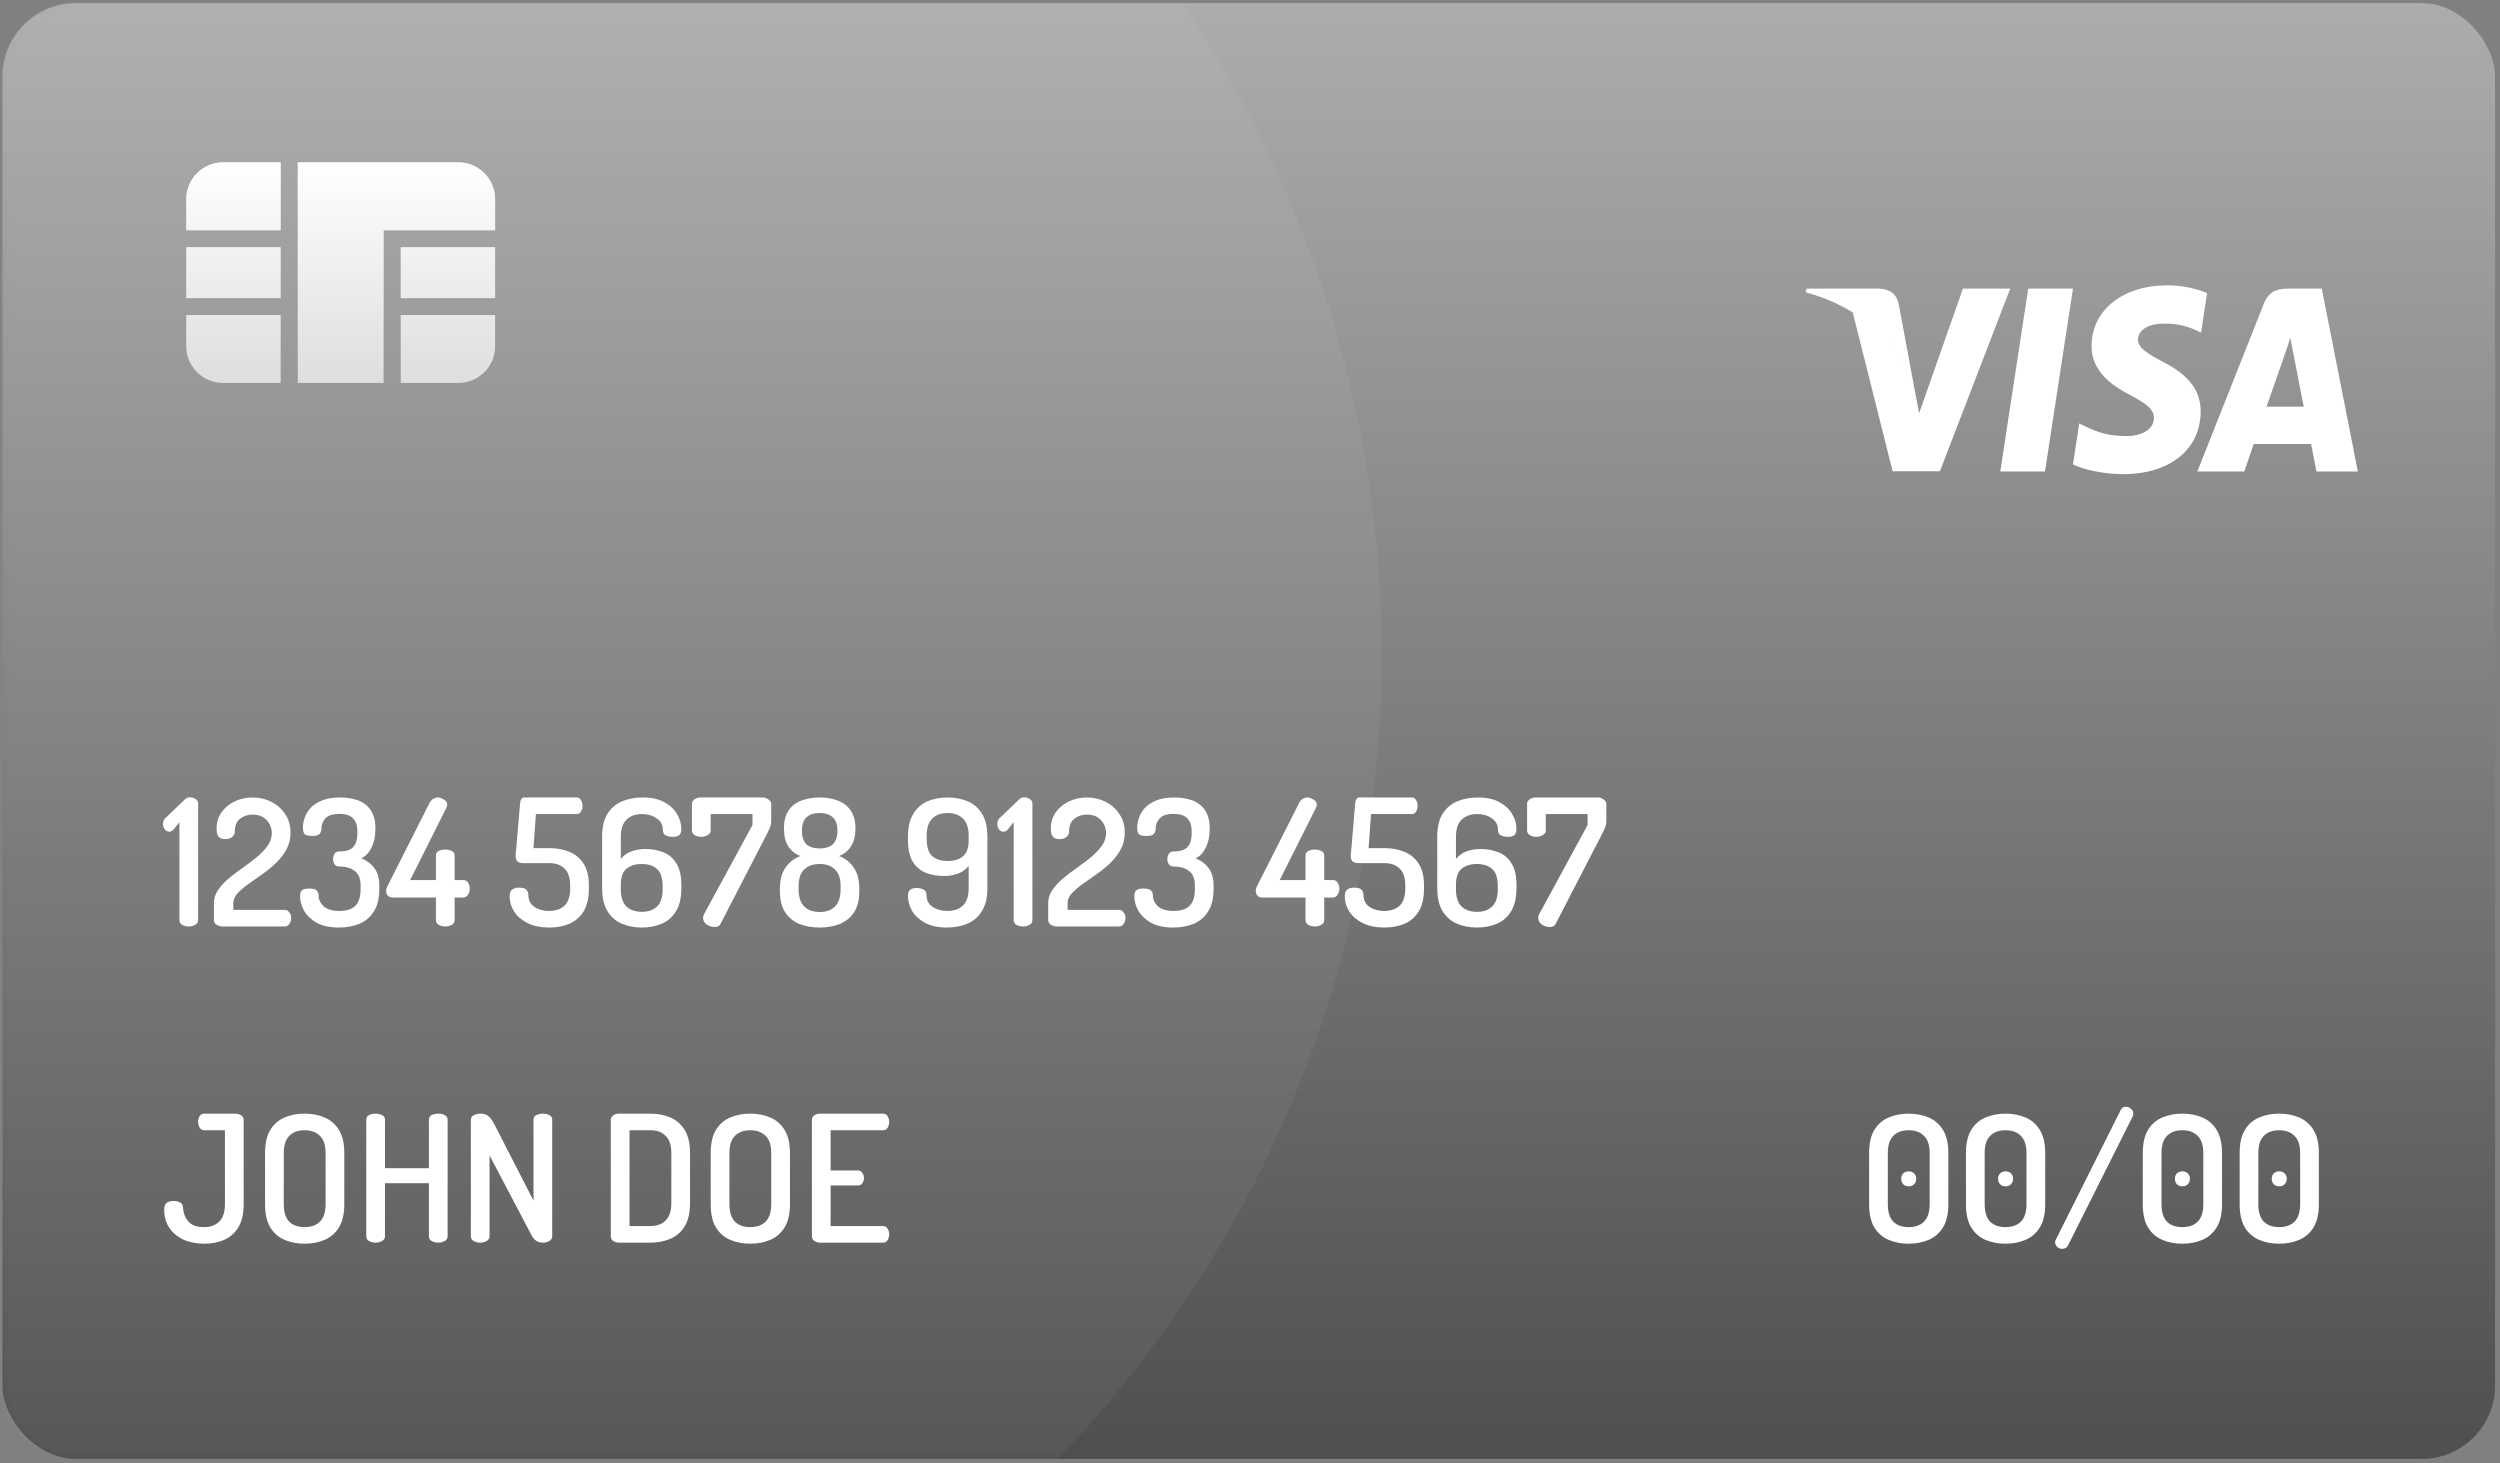 <svg width="340" height="199" viewBox="0 0 340 199" fill="none" xmlns="http://www.w3.org/2000/svg">
<rect x="0" y="0" width="340" height="199" fill="#808080" stroke="none"/>
<rect x="0.333" y="0.417" width="339" height="198" rx="10" fill="url(#paint0_linear_810_192)"/>
<mask id="mask0_810_192" style="mask-type:alpha" maskUnits="userSpaceOnUse" x="0" y="0" width="340" height="199">
<rect x="0.333" y="0.417" width="339" height="198" rx="10" fill="url(#paint1_linear_810_192)"/>
</mask>
<g mask="url(#mask0_810_192)">
<circle cx="29.958" cy="88.958" r="157.958" fill="white" fill-opacity="0.05"/>
</g>
<path d="M278.119 64.118H272.037L275.841 39.254H281.923L278.119 64.118Z" fill="white"/>
<path d="M300.168 39.862C298.968 39.359 297.065 38.804 294.713 38.804C288.706 38.804 284.476 42.189 284.451 47.029C284.401 50.601 287.479 52.584 289.781 53.775C292.134 54.992 292.934 55.786 292.934 56.87C292.91 58.536 291.033 59.304 289.282 59.304C286.853 59.304 285.552 58.908 283.575 57.981L282.774 57.584L281.923 63.165C283.349 63.852 285.977 64.462 288.706 64.489C295.088 64.489 299.243 61.156 299.292 55.997C299.316 53.167 297.691 50.998 294.187 49.226C292.059 48.088 290.757 47.321 290.757 46.157C290.782 45.099 291.859 44.015 294.26 44.015C296.237 43.962 297.69 44.465 298.791 44.967L299.341 45.231L300.168 39.862Z" fill="white"/>
<path d="M308.252 55.31C308.753 53.881 310.68 48.353 310.68 48.353C310.655 48.406 311.18 46.898 311.481 45.973L311.906 48.115C311.906 48.115 313.057 54.067 313.308 55.31C312.357 55.31 309.453 55.31 308.252 55.31ZM315.76 39.254H311.055C309.604 39.254 308.502 39.704 307.876 41.317L298.842 64.118H305.224C305.224 64.118 306.274 61.049 306.5 60.388C307.2 60.388 313.409 60.388 314.309 60.388C314.484 61.261 315.035 64.118 315.035 64.118H320.667L315.76 39.254Z" fill="white"/>
<path d="M266.957 39.254L261 56.209L260.349 52.77C259.248 48.803 255.794 44.492 251.94 42.349L257.396 64.092H263.828L273.388 39.254H266.957Z" fill="white"/>
<path d="M255.469 39.254H245.683L245.583 39.757C253.217 41.82 258.272 46.793 260.349 52.771L258.222 41.344C257.872 39.756 256.796 39.306 255.469 39.254Z" fill="white"/>
<path fill-rule="evenodd" clip-rule="evenodd" d="M30.333 22.083H38.166V31.314L25.333 31.314V27.083C25.333 24.322 27.572 22.083 30.333 22.083ZM25.333 33.622L38.166 33.622V40.545H25.333V33.622ZM25.333 42.852V47.083C25.333 49.845 27.572 52.083 30.333 52.083H38.166V42.852H25.333ZM52.167 52.083H40.5V22.083H62.333C65.095 22.083 67.333 24.322 67.333 27.083V31.314L54.5 31.314L52.75 31.314L52.167 31.314V52.083ZM54.5 33.622L67.333 33.622V40.545H54.5V33.622ZM54.5 42.852V52.083H62.333C65.095 52.083 67.333 49.845 67.333 47.083V42.852H54.5Z" fill="#DFDEDE"/>
<path fill-rule="evenodd" clip-rule="evenodd" d="M30.333 22.083H38.166V31.314L25.333 31.314V27.083C25.333 24.322 27.572 22.083 30.333 22.083ZM25.333 33.622L38.166 33.622V40.545H25.333V33.622ZM25.333 42.852V47.083C25.333 49.845 27.572 52.083 30.333 52.083H38.166V42.852H25.333ZM52.167 52.083H40.5V22.083H62.333C65.095 22.083 67.333 24.322 67.333 27.083V31.314L54.5 31.314L52.75 31.314L52.167 31.314V52.083ZM54.5 33.622L67.333 33.622V40.545H54.5V33.622ZM54.5 42.852V52.083H62.333C65.095 52.083 67.333 49.845 67.333 47.083V42.852H54.5Z" fill="url(#paint2_linear_810_192)"/>
<path d="M25.672 126C25.352 126 25.056 125.928 24.784 125.784C24.528 125.64 24.4 125.424 24.4 125.136V111.816L23.56 112.872C23.464 112.952 23.368 113.016 23.272 113.064C23.192 113.096 23.112 113.112 23.032 113.112C22.776 113.112 22.568 113.008 22.408 112.8C22.248 112.576 22.168 112.328 22.168 112.056C22.168 111.656 22.336 111.336 22.672 111.096L25.168 108.696C25.36 108.52 25.576 108.432 25.816 108.432C26.088 108.432 26.344 108.512 26.584 108.672C26.824 108.816 26.944 109.016 26.944 109.272V125.136C26.944 125.424 26.808 125.64 26.536 125.784C26.28 125.928 25.992 126 25.672 126ZM30.222 126C29.998 126 29.75 125.928 29.478 125.784C29.222 125.624 29.094 125.408 29.094 125.136V122.808C29.094 122.168 29.286 121.576 29.67 121.032C30.054 120.472 30.542 119.944 31.134 119.448C31.726 118.952 32.358 118.472 33.03 118.008C33.702 117.528 34.334 117.048 34.926 116.568C35.518 116.072 36.006 115.56 36.39 115.032C36.774 114.488 36.966 113.912 36.966 113.304C36.966 112.904 36.87 112.512 36.678 112.128C36.502 111.744 36.222 111.424 35.838 111.168C35.454 110.912 34.958 110.784 34.35 110.784C33.678 110.784 33.102 110.976 32.622 111.36C32.158 111.744 31.926 112.344 31.926 113.16C31.926 113.4 31.806 113.624 31.566 113.832C31.342 114.024 31.022 114.12 30.606 114.12C30.254 114.12 29.974 114.024 29.766 113.832C29.558 113.624 29.454 113.248 29.454 112.704C29.454 111.856 29.678 111.112 30.126 110.472C30.59 109.832 31.19 109.336 31.926 108.984C32.678 108.632 33.494 108.456 34.374 108.456C35.286 108.456 36.134 108.656 36.918 109.056C37.702 109.456 38.326 110.016 38.79 110.736C39.27 111.44 39.51 112.272 39.51 113.232C39.51 114.096 39.318 114.872 38.934 115.56C38.566 116.232 38.086 116.848 37.494 117.408C36.902 117.968 36.27 118.48 35.598 118.944C34.942 119.408 34.318 119.848 33.726 120.264C33.15 120.68 32.67 121.096 32.286 121.512C31.918 121.928 31.734 122.36 31.734 122.808V123.744H38.766C38.99 123.744 39.182 123.856 39.342 124.08C39.518 124.288 39.606 124.544 39.606 124.848C39.606 125.152 39.518 125.424 39.342 125.664C39.182 125.888 38.99 126 38.766 126H30.222ZM46.114 126.144C44.866 126.144 43.85 125.928 43.066 125.496C42.298 125.048 41.73 124.504 41.362 123.864C40.994 123.208 40.81 122.56 40.81 121.92C40.81 121.504 40.898 121.224 41.074 121.08C41.266 120.92 41.578 120.84 42.01 120.84C42.522 120.84 42.866 120.92 43.042 121.08C43.234 121.24 43.33 121.472 43.33 121.776C43.33 122.32 43.554 122.808 44.002 123.24C44.466 123.672 45.178 123.888 46.138 123.888C47.13 123.888 47.858 123.656 48.322 123.192C48.802 122.712 49.042 121.952 49.042 120.912V120.456C49.042 119.496 48.77 118.824 48.226 118.44C47.698 118.04 47.002 117.84 46.138 117.84C45.834 117.84 45.618 117.736 45.49 117.528C45.362 117.32 45.298 117.088 45.298 116.832C45.298 116.576 45.362 116.344 45.49 116.136C45.618 115.912 45.826 115.8 46.114 115.8C46.61 115.8 47.042 115.736 47.41 115.608C47.794 115.464 48.09 115.208 48.298 114.84C48.506 114.456 48.61 113.896 48.61 113.16C48.61 112.28 48.402 111.648 47.986 111.264C47.586 110.88 46.994 110.688 46.21 110.688C45.25 110.688 44.594 110.896 44.242 111.312C43.89 111.712 43.714 112.16 43.714 112.656C43.714 112.976 43.626 113.232 43.45 113.424C43.29 113.6 42.978 113.688 42.514 113.688C41.954 113.688 41.594 113.608 41.434 113.448C41.274 113.272 41.194 112.96 41.194 112.512C41.194 112.128 41.274 111.704 41.434 111.24C41.594 110.76 41.858 110.312 42.226 109.896C42.61 109.48 43.13 109.136 43.786 108.864C44.442 108.592 45.258 108.456 46.234 108.456C47.178 108.456 48.01 108.592 48.73 108.864C49.45 109.136 50.018 109.584 50.434 110.208C50.85 110.832 51.058 111.672 51.058 112.728C51.058 113.72 50.882 114.568 50.53 115.272C50.178 115.976 49.714 116.464 49.138 116.736C49.858 117.008 50.442 117.44 50.89 118.032C51.354 118.624 51.586 119.432 51.586 120.456V120.912C51.586 122.176 51.338 123.192 50.842 123.96C50.362 124.728 49.706 125.288 48.874 125.64C48.042 125.976 47.122 126.144 46.114 126.144ZM60.557 126C60.237 126 59.941 125.928 59.669 125.784C59.413 125.64 59.285 125.424 59.285 125.136V122.064H53.405C53.149 122.064 52.933 121.984 52.757 121.824C52.597 121.648 52.517 121.416 52.517 121.128C52.517 120.936 52.565 120.752 52.661 120.576L58.445 109.152C58.589 108.896 58.757 108.72 58.949 108.624C59.157 108.512 59.365 108.456 59.573 108.456C59.797 108.456 60.061 108.552 60.365 108.744C60.669 108.92 60.821 109.152 60.821 109.44C60.821 109.536 60.789 109.664 60.725 109.824L55.781 119.688H59.285V116.376C59.285 116.072 59.413 115.856 59.669 115.728C59.941 115.6 60.237 115.536 60.557 115.536C60.877 115.536 61.165 115.6 61.421 115.728C61.693 115.856 61.829 116.072 61.829 116.376V119.688H63.029C63.317 119.688 63.533 119.816 63.677 120.072C63.821 120.312 63.893 120.576 63.893 120.864C63.893 121.168 63.805 121.448 63.629 121.704C63.453 121.944 63.253 122.064 63.029 122.064H61.829V125.136C61.829 125.424 61.693 125.64 61.421 125.784C61.165 125.928 60.877 126 60.557 126ZM74.709 126.144C73.557 126.144 72.573 125.944 71.757 125.544C70.957 125.144 70.349 124.624 69.933 123.984C69.517 123.328 69.309 122.632 69.309 121.896C69.309 121.448 69.421 121.144 69.645 120.984C69.869 120.808 70.181 120.72 70.581 120.72C71.093 120.72 71.429 120.816 71.589 121.008C71.765 121.2 71.853 121.432 71.853 121.704C71.853 122.408 72.125 122.952 72.669 123.336C73.213 123.704 73.877 123.888 74.661 123.888C75.557 123.888 76.261 123.648 76.773 123.168C77.285 122.672 77.541 121.904 77.541 120.864V120.408C77.541 119.384 77.285 118.624 76.773 118.128C76.261 117.632 75.573 117.384 74.709 117.384H71.229C70.797 117.384 70.501 117.296 70.341 117.12C70.197 116.944 70.125 116.704 70.125 116.4C70.125 116.304 70.125 116.216 70.125 116.136C70.141 116.04 70.157 115.936 70.173 115.824L70.725 109.296C70.773 108.736 70.965 108.456 71.301 108.456H78.429C78.685 108.456 78.877 108.576 79.005 108.816C79.149 109.04 79.221 109.296 79.221 109.584C79.221 109.872 79.149 110.136 79.005 110.376C78.877 110.6 78.685 110.712 78.429 110.712H72.885L72.549 115.344H74.709C75.717 115.344 76.621 115.512 77.421 115.848C78.237 116.184 78.885 116.72 79.365 117.456C79.845 118.192 80.085 119.176 80.085 120.408V120.864C80.085 122.144 79.845 123.176 79.365 123.96C78.885 124.728 78.237 125.288 77.421 125.64C76.605 125.976 75.701 126.144 74.709 126.144ZM87.287 126.144C86.279 126.144 85.368 125.968 84.552 125.616C83.736 125.264 83.088 124.696 82.608 123.912C82.127 123.128 81.888 122.08 81.888 120.768V113.808C81.888 112.512 82.127 111.472 82.608 110.688C83.103 109.904 83.767 109.336 84.6 108.984C85.431 108.632 86.368 108.456 87.407 108.456C88.608 108.456 89.591 108.672 90.359 109.104C91.144 109.536 91.719 110.08 92.088 110.736C92.472 111.392 92.663 112.056 92.663 112.728C92.663 113.144 92.559 113.432 92.352 113.592C92.159 113.736 91.871 113.808 91.487 113.808C91.135 113.808 90.823 113.744 90.552 113.616C90.279 113.488 90.144 113.232 90.144 112.848C90.144 112.176 89.864 111.656 89.303 111.288C88.76 110.904 88.103 110.712 87.335 110.712C86.424 110.712 85.712 110.968 85.2 111.48C84.688 111.976 84.431 112.752 84.431 113.808V116.808C84.832 116.328 85.32 115.984 85.895 115.776C86.472 115.568 87.096 115.464 87.767 115.464C88.68 115.464 89.504 115.616 90.24 115.92C90.975 116.208 91.559 116.712 91.992 117.432C92.439 118.136 92.663 119.112 92.663 120.36V120.768C92.663 122.08 92.424 123.128 91.944 123.912C91.48 124.696 90.84 125.264 90.023 125.616C89.207 125.968 88.296 126.144 87.287 126.144ZM87.287 124.008C88.183 124.008 88.879 123.76 89.376 123.264C89.871 122.768 90.12 121.992 90.12 120.936V120.528C90.12 119.424 89.871 118.648 89.376 118.2C88.879 117.736 88.175 117.504 87.263 117.504C86.4 117.504 85.712 117.72 85.2 118.152C84.688 118.568 84.431 119.288 84.431 120.312V120.936C84.431 121.992 84.68 122.768 85.175 123.264C85.688 123.76 86.391 124.008 87.287 124.008ZM97.202 126.072C96.802 126.072 96.434 125.96 96.098 125.736C95.778 125.496 95.618 125.192 95.618 124.824C95.618 124.664 95.658 124.504 95.738 124.344L102.338 112.2V110.712H96.65V112.968C96.65 113.208 96.514 113.408 96.242 113.568C95.986 113.728 95.69 113.808 95.354 113.808C95.018 113.808 94.722 113.728 94.466 113.568C94.226 113.408 94.106 113.208 94.106 112.968V109.296C94.106 109.088 94.218 108.896 94.442 108.72C94.682 108.544 94.946 108.456 95.234 108.456H103.754C104.01 108.456 104.258 108.544 104.498 108.72C104.754 108.896 104.882 109.088 104.882 109.296V111.768C104.882 111.976 104.834 112.208 104.738 112.464C104.642 112.72 104.538 112.96 104.426 113.184L97.97 125.688C97.826 125.944 97.57 126.072 97.202 126.072ZM111.467 126.144C110.459 126.144 109.547 125.984 108.731 125.664C107.915 125.328 107.267 124.8 106.787 124.08C106.307 123.344 106.067 122.384 106.067 121.2V120.912C106.067 119.68 106.323 118.704 106.835 117.984C107.347 117.248 108.019 116.728 108.851 116.424C108.179 116.168 107.635 115.736 107.219 115.128C106.819 114.52 106.619 113.704 106.619 112.68C106.619 111.656 106.827 110.84 107.243 110.232C107.659 109.608 108.235 109.16 108.971 108.888C109.707 108.6 110.539 108.456 111.467 108.456C112.411 108.456 113.243 108.6 113.963 108.888C114.699 109.16 115.275 109.608 115.691 110.232C116.123 110.84 116.339 111.656 116.339 112.68C116.339 113.704 116.131 114.52 115.715 115.128C115.315 115.736 114.779 116.168 114.107 116.424C114.939 116.728 115.603 117.248 116.099 117.984C116.611 118.704 116.867 119.68 116.867 120.912V121.2C116.867 122.384 116.627 123.344 116.147 124.08C115.667 124.8 115.019 125.328 114.203 125.664C113.387 125.984 112.475 126.144 111.467 126.144ZM111.491 124.032C112.387 124.032 113.083 123.776 113.579 123.264C114.075 122.752 114.323 121.976 114.323 120.936V120.504C114.323 119.48 114.067 118.728 113.555 118.248C113.059 117.752 112.363 117.504 111.467 117.504C110.587 117.504 109.891 117.752 109.379 118.248C108.867 118.728 108.611 119.48 108.611 120.504V120.936C108.611 121.992 108.867 122.776 109.379 123.288C109.891 123.784 110.595 124.032 111.491 124.032ZM111.467 115.392C112.235 115.392 112.827 115.208 113.243 114.84C113.675 114.456 113.891 113.832 113.891 112.968C113.891 112.12 113.675 111.512 113.243 111.144C112.827 110.76 112.235 110.568 111.467 110.568C110.715 110.568 110.123 110.76 109.691 111.144C109.275 111.512 109.067 112.12 109.067 112.968C109.067 113.832 109.275 114.456 109.691 114.84C110.123 115.208 110.715 115.392 111.467 115.392ZM128.763 126.144C127.563 126.144 126.571 125.928 125.787 125.496C125.003 125.064 124.419 124.52 124.035 123.864C123.667 123.208 123.483 122.544 123.483 121.872C123.483 121.456 123.579 121.168 123.771 121.008C123.979 120.848 124.283 120.768 124.683 120.768C125.035 120.768 125.339 120.84 125.595 120.984C125.867 121.112 126.003 121.368 126.003 121.752C126.003 122.424 126.275 122.952 126.819 123.336C127.379 123.704 128.051 123.888 128.835 123.888C129.747 123.888 130.459 123.64 130.971 123.144C131.483 122.632 131.739 121.84 131.739 120.768V117.768C131.339 118.264 130.843 118.616 130.251 118.824C129.675 119.032 129.051 119.136 128.379 119.136C127.483 119.136 126.659 118.992 125.907 118.704C125.171 118.4 124.579 117.896 124.131 117.192C123.699 116.472 123.483 115.488 123.483 114.24V113.808C123.483 112.512 123.723 111.472 124.203 110.688C124.683 109.904 125.323 109.336 126.123 108.984C126.939 108.632 127.851 108.456 128.859 108.456C129.883 108.456 130.803 108.632 131.619 108.984C132.435 109.336 133.083 109.904 133.563 110.688C134.043 111.472 134.283 112.512 134.283 113.808V120.768C134.283 122.08 134.035 123.128 133.539 123.912C133.059 124.696 132.403 125.264 131.571 125.616C130.739 125.968 129.803 126.144 128.763 126.144ZM128.883 117.096C129.747 117.096 130.435 116.888 130.947 116.472C131.475 116.04 131.739 115.312 131.739 114.288V113.664C131.739 112.608 131.483 111.832 130.971 111.336C130.459 110.824 129.755 110.568 128.859 110.568C127.979 110.568 127.283 110.824 126.771 111.336C126.275 111.832 126.027 112.608 126.027 113.664V114.072C126.027 115.176 126.275 115.96 126.771 116.424C127.283 116.872 127.987 117.096 128.883 117.096ZM139.133 126C138.813 126 138.517 125.928 138.245 125.784C137.989 125.64 137.861 125.424 137.861 125.136V111.816L137.021 112.872C136.925 112.952 136.829 113.016 136.733 113.064C136.653 113.096 136.573 113.112 136.493 113.112C136.237 113.112 136.029 113.008 135.869 112.8C135.709 112.576 135.629 112.328 135.629 112.056C135.629 111.656 135.797 111.336 136.133 111.096L138.629 108.696C138.821 108.52 139.037 108.432 139.277 108.432C139.549 108.432 139.805 108.512 140.045 108.672C140.285 108.816 140.405 109.016 140.405 109.272V125.136C140.405 125.424 140.269 125.64 139.997 125.784C139.741 125.928 139.453 126 139.133 126ZM143.683 126C143.459 126 143.211 125.928 142.939 125.784C142.683 125.624 142.555 125.408 142.555 125.136V122.808C142.555 122.168 142.747 121.576 143.131 121.032C143.515 120.472 144.003 119.944 144.595 119.448C145.187 118.952 145.819 118.472 146.491 118.008C147.163 117.528 147.795 117.048 148.387 116.568C148.979 116.072 149.467 115.56 149.851 115.032C150.235 114.488 150.427 113.912 150.427 113.304C150.427 112.904 150.331 112.512 150.139 112.128C149.963 111.744 149.683 111.424 149.299 111.168C148.915 110.912 148.419 110.784 147.811 110.784C147.139 110.784 146.563 110.976 146.083 111.36C145.619 111.744 145.387 112.344 145.387 113.16C145.387 113.4 145.267 113.624 145.027 113.832C144.803 114.024 144.483 114.12 144.067 114.12C143.715 114.12 143.435 114.024 143.227 113.832C143.019 113.624 142.915 113.248 142.915 112.704C142.915 111.856 143.139 111.112 143.587 110.472C144.051 109.832 144.651 109.336 145.387 108.984C146.139 108.632 146.955 108.456 147.835 108.456C148.747 108.456 149.595 108.656 150.379 109.056C151.163 109.456 151.787 110.016 152.251 110.736C152.731 111.44 152.971 112.272 152.971 113.232C152.971 114.096 152.779 114.872 152.395 115.56C152.027 116.232 151.547 116.848 150.955 117.408C150.363 117.968 149.731 118.48 149.059 118.944C148.403 119.408 147.779 119.848 147.187 120.264C146.611 120.68 146.131 121.096 145.747 121.512C145.379 121.928 145.195 122.36 145.195 122.808V123.744H152.227C152.451 123.744 152.643 123.856 152.803 124.08C152.979 124.288 153.067 124.544 153.067 124.848C153.067 125.152 152.979 125.424 152.803 125.664C152.643 125.888 152.451 126 152.227 126H143.683ZM159.575 126.144C158.327 126.144 157.311 125.928 156.527 125.496C155.759 125.048 155.191 124.504 154.823 123.864C154.455 123.208 154.271 122.56 154.271 121.92C154.271 121.504 154.359 121.224 154.535 121.08C154.727 120.92 155.039 120.84 155.471 120.84C155.983 120.84 156.327 120.92 156.503 121.08C156.695 121.24 156.791 121.472 156.791 121.776C156.791 122.32 157.015 122.808 157.463 123.24C157.927 123.672 158.639 123.888 159.599 123.888C160.591 123.888 161.319 123.656 161.783 123.192C162.263 122.712 162.503 121.952 162.503 120.912V120.456C162.503 119.496 162.231 118.824 161.687 118.44C161.159 118.04 160.463 117.84 159.599 117.84C159.295 117.84 159.079 117.736 158.951 117.528C158.823 117.32 158.759 117.088 158.759 116.832C158.759 116.576 158.823 116.344 158.951 116.136C159.079 115.912 159.287 115.8 159.575 115.8C160.071 115.8 160.503 115.736 160.871 115.608C161.255 115.464 161.551 115.208 161.759 114.84C161.967 114.456 162.071 113.896 162.071 113.16C162.071 112.28 161.863 111.648 161.447 111.264C161.047 110.88 160.455 110.688 159.671 110.688C158.711 110.688 158.055 110.896 157.703 111.312C157.351 111.712 157.175 112.16 157.175 112.656C157.175 112.976 157.087 113.232 156.911 113.424C156.751 113.6 156.439 113.688 155.975 113.688C155.415 113.688 155.055 113.608 154.895 113.448C154.735 113.272 154.655 112.96 154.655 112.512C154.655 112.128 154.735 111.704 154.895 111.24C155.055 110.76 155.319 110.312 155.687 109.896C156.071 109.48 156.591 109.136 157.247 108.864C157.903 108.592 158.719 108.456 159.695 108.456C160.639 108.456 161.471 108.592 162.191 108.864C162.911 109.136 163.479 109.584 163.895 110.208C164.311 110.832 164.519 111.672 164.519 112.728C164.519 113.72 164.343 114.568 163.991 115.272C163.639 115.976 163.175 116.464 162.599 116.736C163.319 117.008 163.903 117.44 164.351 118.032C164.815 118.624 165.047 119.432 165.047 120.456V120.912C165.047 122.176 164.799 123.192 164.303 123.96C163.823 124.728 163.167 125.288 162.335 125.64C161.503 125.976 160.583 126.144 159.575 126.144ZM178.822 126C178.502 126 178.206 125.928 177.934 125.784C177.678 125.64 177.55 125.424 177.55 125.136V122.064H171.67C171.414 122.064 171.198 121.984 171.022 121.824C170.862 121.648 170.782 121.416 170.782 121.128C170.782 120.936 170.83 120.752 170.926 120.576L176.71 109.152C176.854 108.896 177.022 108.72 177.214 108.624C177.422 108.512 177.63 108.456 177.838 108.456C178.062 108.456 178.326 108.552 178.63 108.744C178.934 108.92 179.086 109.152 179.086 109.44C179.086 109.536 179.054 109.664 178.99 109.824L174.046 119.688H177.55V116.376C177.55 116.072 177.678 115.856 177.934 115.728C178.206 115.6 178.502 115.536 178.822 115.536C179.142 115.536 179.43 115.6 179.686 115.728C179.958 115.856 180.094 116.072 180.094 116.376V119.688H181.294C181.582 119.688 181.798 119.816 181.942 120.072C182.086 120.312 182.158 120.576 182.158 120.864C182.158 121.168 182.07 121.448 181.894 121.704C181.718 121.944 181.518 122.064 181.294 122.064H180.094V125.136C180.094 125.424 179.958 125.64 179.686 125.784C179.43 125.928 179.142 126 178.822 126ZM188.287 126.144C187.135 126.144 186.151 125.944 185.335 125.544C184.535 125.144 183.927 124.624 183.511 123.984C183.095 123.328 182.887 122.632 182.887 121.896C182.887 121.448 182.999 121.144 183.223 120.984C183.447 120.808 183.759 120.72 184.159 120.72C184.671 120.72 185.007 120.816 185.167 121.008C185.343 121.2 185.431 121.432 185.431 121.704C185.431 122.408 185.703 122.952 186.247 123.336C186.791 123.704 187.455 123.888 188.239 123.888C189.135 123.888 189.839 123.648 190.351 123.168C190.863 122.672 191.119 121.904 191.119 120.864V120.408C191.119 119.384 190.863 118.624 190.351 118.128C189.839 117.632 189.151 117.384 188.287 117.384H184.807C184.375 117.384 184.079 117.296 183.919 117.12C183.775 116.944 183.703 116.704 183.703 116.4C183.703 116.304 183.703 116.216 183.703 116.136C183.719 116.04 183.735 115.936 183.751 115.824L184.303 109.296C184.351 108.736 184.543 108.456 184.879 108.456H192.007C192.263 108.456 192.455 108.576 192.583 108.816C192.727 109.04 192.799 109.296 192.799 109.584C192.799 109.872 192.727 110.136 192.583 110.376C192.455 110.6 192.263 110.712 192.007 110.712H186.463L186.127 115.344H188.287C189.295 115.344 190.199 115.512 190.999 115.848C191.815 116.184 192.463 116.72 192.943 117.456C193.423 118.192 193.663 119.176 193.663 120.408V120.864C193.663 122.144 193.423 123.176 192.943 123.96C192.463 124.728 191.815 125.288 190.999 125.64C190.183 125.976 189.279 126.144 188.287 126.144ZM200.866 126.144C199.858 126.144 198.946 125.968 198.13 125.616C197.314 125.264 196.666 124.696 196.186 123.912C195.706 123.128 195.466 122.08 195.466 120.768V113.808C195.466 112.512 195.706 111.472 196.186 110.688C196.682 109.904 197.346 109.336 198.178 108.984C199.01 108.632 199.946 108.456 200.986 108.456C202.186 108.456 203.17 108.672 203.938 109.104C204.722 109.536 205.298 110.08 205.666 110.736C206.05 111.392 206.242 112.056 206.242 112.728C206.242 113.144 206.138 113.432 205.93 113.592C205.738 113.736 205.45 113.808 205.066 113.808C204.714 113.808 204.402 113.744 204.13 113.616C203.858 113.488 203.722 113.232 203.722 112.848C203.722 112.176 203.442 111.656 202.882 111.288C202.338 110.904 201.682 110.712 200.914 110.712C200.002 110.712 199.29 110.968 198.778 111.48C198.266 111.976 198.01 112.752 198.01 113.808V116.808C198.41 116.328 198.898 115.984 199.474 115.776C200.05 115.568 200.674 115.464 201.346 115.464C202.258 115.464 203.082 115.616 203.818 115.92C204.554 116.208 205.138 116.712 205.57 117.432C206.018 118.136 206.242 119.112 206.242 120.36V120.768C206.242 122.08 206.002 123.128 205.522 123.912C205.058 124.696 204.418 125.264 203.602 125.616C202.786 125.968 201.874 126.144 200.866 126.144ZM200.866 124.008C201.762 124.008 202.458 123.76 202.954 123.264C203.45 122.768 203.698 121.992 203.698 120.936V120.528C203.698 119.424 203.45 118.648 202.954 118.2C202.458 117.736 201.754 117.504 200.842 117.504C199.978 117.504 199.29 117.72 198.778 118.152C198.266 118.568 198.01 119.288 198.01 120.312V120.936C198.01 121.992 198.258 122.768 198.754 123.264C199.266 123.76 199.97 124.008 200.866 124.008ZM210.78 126.072C210.38 126.072 210.012 125.96 209.676 125.736C209.356 125.496 209.196 125.192 209.196 124.824C209.196 124.664 209.236 124.504 209.316 124.344L215.916 112.2V110.712H210.228V112.968C210.228 113.208 210.092 113.408 209.82 113.568C209.564 113.728 209.268 113.808 208.932 113.808C208.596 113.808 208.3 113.728 208.044 113.568C207.804 113.408 207.684 113.208 207.684 112.968V109.296C207.684 109.088 207.796 108.896 208.02 108.72C208.26 108.544 208.524 108.456 208.812 108.456H217.332C217.588 108.456 217.836 108.544 218.076 108.72C218.332 108.896 218.46 109.088 218.46 109.296V111.768C218.46 111.976 218.412 112.208 218.316 112.464C218.22 112.72 218.116 112.96 218.004 113.184L211.548 125.688C211.404 125.944 211.148 126.072 210.78 126.072Z" fill="white"/>
<path d="M27.808 169.144C26.736 169.144 25.784 168.96 24.952 168.592C24.136 168.208 23.496 167.672 23.032 166.984C22.568 166.296 22.336 165.488 22.336 164.56C22.336 164.08 22.44 163.76 22.648 163.6C22.872 163.424 23.2 163.336 23.632 163.336C23.952 163.336 24.232 163.4 24.472 163.528C24.728 163.64 24.864 163.856 24.88 164.176C24.912 164.896 25.144 165.528 25.576 166.072C26.008 166.616 26.72 166.888 27.712 166.888C28.624 166.888 29.328 166.632 29.824 166.12C30.336 165.608 30.592 164.824 30.592 163.768V153.712H27.784C27.512 153.712 27.304 153.6 27.16 153.376C27.016 153.136 26.944 152.864 26.944 152.56C26.944 152.304 27.008 152.056 27.136 151.816C27.264 151.576 27.48 151.456 27.784 151.456H32.008C32.28 151.456 32.536 151.528 32.776 151.672C33.016 151.816 33.136 152.024 33.136 152.296V163.768C33.136 165.08 32.896 166.128 32.416 166.912C31.936 167.696 31.296 168.264 30.496 168.616C29.696 168.968 28.8 169.144 27.808 169.144ZM41.425 169.144C40.417 169.144 39.505 168.968 38.689 168.616C37.873 168.264 37.225 167.696 36.745 166.912C36.281 166.128 36.049 165.08 36.049 163.768V156.808C36.049 155.512 36.281 154.472 36.745 153.688C37.225 152.904 37.873 152.336 38.689 151.984C39.505 151.632 40.417 151.456 41.425 151.456C42.433 151.456 43.345 151.632 44.161 151.984C44.977 152.336 45.625 152.904 46.105 153.688C46.585 154.472 46.825 155.512 46.825 156.808V163.768C46.825 165.08 46.585 166.128 46.105 166.912C45.625 167.696 44.977 168.264 44.161 168.616C43.345 168.968 42.433 169.144 41.425 169.144ZM41.425 166.888C42.305 166.888 43.001 166.64 43.513 166.144C44.025 165.632 44.281 164.84 44.281 163.768V156.808C44.281 155.752 44.025 154.976 43.513 154.48C43.001 153.968 42.305 153.712 41.425 153.712C40.529 153.712 39.833 153.968 39.337 154.48C38.841 154.976 38.593 155.752 38.593 156.808V163.768C38.593 164.84 38.841 165.632 39.337 166.144C39.833 166.64 40.529 166.888 41.425 166.888ZM51.083 169C50.763 169 50.467 168.928 50.195 168.784C49.939 168.64 49.811 168.424 49.811 168.136V152.272C49.811 151.984 49.939 151.776 50.195 151.648C50.467 151.52 50.763 151.456 51.083 151.456C51.403 151.456 51.691 151.52 51.947 151.648C52.219 151.776 52.355 151.984 52.355 152.272V158.872H58.331V152.272C58.331 151.984 58.459 151.776 58.715 151.648C58.987 151.52 59.283 151.456 59.603 151.456C59.923 151.456 60.211 151.52 60.467 151.648C60.739 151.776 60.875 151.984 60.875 152.272V168.136C60.875 168.424 60.739 168.64 60.467 168.784C60.211 168.928 59.923 169 59.603 169C59.283 169 58.987 168.928 58.715 168.784C58.459 168.64 58.331 168.424 58.331 168.136V160.912H52.355V168.136C52.355 168.424 52.219 168.64 51.947 168.784C51.691 168.928 51.403 169 51.083 169ZM65.309 169C64.989 169 64.693 168.928 64.421 168.784C64.165 168.64 64.037 168.424 64.037 168.136V152.296C64.037 152.008 64.165 151.8 64.421 151.672C64.693 151.528 64.989 151.456 65.309 151.456C65.773 151.456 66.133 151.56 66.389 151.768C66.661 151.976 66.941 152.352 67.229 152.896L72.557 163.288V152.272C72.557 151.984 72.685 151.776 72.941 151.648C73.213 151.52 73.509 151.456 73.829 151.456C74.149 151.456 74.437 151.52 74.693 151.648C74.965 151.776 75.101 151.984 75.101 152.272V168.136C75.101 168.424 74.965 168.64 74.693 168.784C74.437 168.928 74.149 169 73.829 169C73.157 169 72.653 168.68 72.317 168.04L66.581 157.144V168.136C66.581 168.424 66.445 168.64 66.173 168.784C65.917 168.928 65.629 169 65.309 169ZM84.196 169C83.86 169 83.588 168.92 83.38 168.76C83.172 168.584 83.068 168.384 83.068 168.16V152.272C83.068 152.064 83.172 151.88 83.38 151.72C83.588 151.544 83.86 151.456 84.196 151.456H88.444C89.452 151.456 90.364 151.632 91.18 151.984C91.996 152.336 92.644 152.904 93.124 153.688C93.604 154.472 93.844 155.512 93.844 156.808V163.624C93.844 164.936 93.604 165.984 93.124 166.768C92.644 167.552 91.996 168.12 91.18 168.472C90.364 168.824 89.452 169 88.444 169H84.196ZM85.612 166.744H88.444C89.34 166.744 90.036 166.488 90.532 165.976C91.044 165.464 91.3 164.68 91.3 163.624V156.808C91.3 155.752 91.044 154.976 90.532 154.48C90.036 153.968 89.34 153.712 88.444 153.712H85.612V166.744ZM102.034 169.144C101.026 169.144 100.114 168.968 99.298 168.616C98.482 168.264 97.834 167.696 97.354 166.912C96.89 166.128 96.658 165.08 96.658 163.768V156.808C96.658 155.512 96.89 154.472 97.354 153.688C97.834 152.904 98.482 152.336 99.298 151.984C100.114 151.632 101.026 151.456 102.034 151.456C103.042 151.456 103.954 151.632 104.77 151.984C105.586 152.336 106.234 152.904 106.714 153.688C107.194 154.472 107.434 155.512 107.434 156.808V163.768C107.434 165.08 107.194 166.128 106.714 166.912C106.234 167.696 105.586 168.264 104.77 168.616C103.954 168.968 103.042 169.144 102.034 169.144ZM102.034 166.888C102.914 166.888 103.61 166.64 104.122 166.144C104.634 165.632 104.89 164.84 104.89 163.768V156.808C104.89 155.752 104.634 154.976 104.122 154.48C103.61 153.968 102.914 153.712 102.034 153.712C101.138 153.712 100.442 153.968 99.946 154.48C99.45 154.976 99.202 155.752 99.202 156.808V163.768C99.202 164.84 99.45 165.632 99.946 166.144C100.442 166.64 101.138 166.888 102.034 166.888ZM111.548 169C111.276 169 111.02 168.928 110.78 168.784C110.54 168.64 110.42 168.424 110.42 168.136V152.296C110.42 152.024 110.54 151.816 110.78 151.672C111.02 151.528 111.276 151.456 111.548 151.456H120.092C120.38 151.456 120.588 151.576 120.716 151.816C120.86 152.056 120.932 152.304 120.932 152.56C120.932 152.864 120.86 153.136 120.716 153.376C120.572 153.6 120.364 153.712 120.092 153.712H112.964V159.184H116.66C116.932 159.184 117.14 159.296 117.284 159.52C117.428 159.728 117.5 159.968 117.5 160.24C117.5 160.464 117.428 160.688 117.284 160.912C117.156 161.12 116.948 161.224 116.66 161.224H112.964V166.744H120.092C120.364 166.744 120.572 166.864 120.716 167.104C120.86 167.328 120.932 167.592 120.932 167.896C120.932 168.152 120.86 168.4 120.716 168.64C120.588 168.88 120.38 169 120.092 169H111.548Z" fill="white"/>
<path d="M259.576 169.144C258.568 169.144 257.656 168.968 256.84 168.616C256.024 168.264 255.376 167.696 254.896 166.912C254.432 166.128 254.2 165.08 254.2 163.768V156.808C254.2 155.512 254.432 154.472 254.896 153.688C255.376 152.904 256.024 152.336 256.84 151.984C257.656 151.632 258.568 151.456 259.576 151.456C260.584 151.456 261.496 151.632 262.312 151.984C263.128 152.336 263.776 152.904 264.256 153.688C264.736 154.472 264.976 155.512 264.976 156.808V163.768C264.976 165.08 264.736 166.128 264.256 166.912C263.776 167.696 263.128 168.264 262.312 168.616C261.496 168.968 260.584 169.144 259.576 169.144ZM259.576 166.888C260.472 166.888 261.168 166.64 261.664 166.144C262.176 165.632 262.432 164.84 262.432 163.768V156.808C262.432 155.752 262.176 154.976 261.664 154.48C261.168 153.968 260.472 153.712 259.576 153.712C258.68 153.712 257.984 153.968 257.488 154.48C256.992 154.976 256.744 155.752 256.744 156.808V163.768C256.744 164.84 256.992 165.632 257.488 166.144C257.984 166.64 258.68 166.888 259.576 166.888ZM259.6 161.344C259.28 161.344 259.024 161.248 258.832 161.056C258.656 160.848 258.568 160.6 258.568 160.312C258.568 160.008 258.656 159.768 258.832 159.592C259.024 159.4 259.28 159.304 259.6 159.304C259.904 159.304 260.144 159.4 260.32 159.592C260.512 159.768 260.608 160.008 260.608 160.312C260.608 160.6 260.512 160.848 260.32 161.056C260.144 161.248 259.904 161.344 259.6 161.344ZM272.748 169.144C271.74 169.144 270.828 168.968 270.012 168.616C269.196 168.264 268.548 167.696 268.068 166.912C267.604 166.128 267.372 165.08 267.372 163.768V156.808C267.372 155.512 267.604 154.472 268.068 153.688C268.548 152.904 269.196 152.336 270.012 151.984C270.828 151.632 271.74 151.456 272.748 151.456C273.756 151.456 274.668 151.632 275.484 151.984C276.3 152.336 276.948 152.904 277.428 153.688C277.908 154.472 278.148 155.512 278.148 156.808V163.768C278.148 165.08 277.908 166.128 277.428 166.912C276.948 167.696 276.3 168.264 275.484 168.616C274.668 168.968 273.756 169.144 272.748 169.144ZM272.748 166.888C273.644 166.888 274.34 166.64 274.836 166.144C275.348 165.632 275.604 164.84 275.604 163.768V156.808C275.604 155.752 275.348 154.976 274.836 154.48C274.34 153.968 273.644 153.712 272.748 153.712C271.852 153.712 271.156 153.968 270.66 154.48C270.164 154.976 269.916 155.752 269.916 156.808V163.768C269.916 164.84 270.164 165.632 270.66 166.144C271.156 166.64 271.852 166.888 272.748 166.888ZM272.772 161.344C272.452 161.344 272.196 161.248 272.004 161.056C271.828 160.848 271.74 160.6 271.74 160.312C271.74 160.008 271.828 159.768 272.004 159.592C272.196 159.4 272.452 159.304 272.772 159.304C273.076 159.304 273.316 159.4 273.492 159.592C273.684 159.768 273.78 160.008 273.78 160.312C273.78 160.6 273.684 160.848 273.492 161.056C273.316 161.248 273.076 161.344 272.772 161.344ZM280.431 169.84C280.159 169.84 279.935 169.744 279.759 169.552C279.583 169.376 279.495 169.176 279.495 168.952C279.495 168.824 279.527 168.704 279.591 168.592L288.423 150.952C288.551 150.664 288.783 150.52 289.119 150.52C289.359 150.52 289.583 150.608 289.791 150.784C290.015 150.944 290.127 151.16 290.127 151.432C290.127 151.576 290.103 151.704 290.055 151.816L281.247 169.384C281.103 169.688 280.831 169.84 280.431 169.84ZM296.795 169.144C295.787 169.144 294.875 168.968 294.059 168.616C293.243 168.264 292.595 167.696 292.115 166.912C291.651 166.128 291.419 165.08 291.419 163.768V156.808C291.419 155.512 291.651 154.472 292.115 153.688C292.595 152.904 293.243 152.336 294.059 151.984C294.875 151.632 295.787 151.456 296.795 151.456C297.803 151.456 298.715 151.632 299.531 151.984C300.347 152.336 300.995 152.904 301.475 153.688C301.955 154.472 302.195 155.512 302.195 156.808V163.768C302.195 165.08 301.955 166.128 301.475 166.912C300.995 167.696 300.347 168.264 299.531 168.616C298.715 168.968 297.803 169.144 296.795 169.144ZM296.795 166.888C297.691 166.888 298.387 166.64 298.883 166.144C299.395 165.632 299.651 164.84 299.651 163.768V156.808C299.651 155.752 299.395 154.976 298.883 154.48C298.387 153.968 297.691 153.712 296.795 153.712C295.899 153.712 295.203 153.968 294.707 154.48C294.211 154.976 293.963 155.752 293.963 156.808V163.768C293.963 164.84 294.211 165.632 294.707 166.144C295.203 166.64 295.899 166.888 296.795 166.888ZM296.819 161.344C296.499 161.344 296.243 161.248 296.051 161.056C295.875 160.848 295.787 160.6 295.787 160.312C295.787 160.008 295.875 159.768 296.051 159.592C296.243 159.4 296.499 159.304 296.819 159.304C297.123 159.304 297.363 159.4 297.539 159.592C297.731 159.768 297.827 160.008 297.827 160.312C297.827 160.6 297.731 160.848 297.539 161.056C297.363 161.248 297.123 161.344 296.819 161.344ZM309.967 169.144C308.959 169.144 308.047 168.968 307.231 168.616C306.415 168.264 305.767 167.696 305.287 166.912C304.823 166.128 304.591 165.08 304.591 163.768V156.808C304.591 155.512 304.823 154.472 305.287 153.688C305.767 152.904 306.415 152.336 307.231 151.984C308.047 151.632 308.959 151.456 309.967 151.456C310.975 151.456 311.887 151.632 312.703 151.984C313.519 152.336 314.167 152.904 314.647 153.688C315.127 154.472 315.367 155.512 315.367 156.808V163.768C315.367 165.08 315.127 166.128 314.647 166.912C314.167 167.696 313.519 168.264 312.703 168.616C311.887 168.968 310.975 169.144 309.967 169.144ZM309.967 166.888C310.863 166.888 311.559 166.64 312.055 166.144C312.567 165.632 312.823 164.84 312.823 163.768V156.808C312.823 155.752 312.567 154.976 312.055 154.48C311.559 153.968 310.863 153.712 309.967 153.712C309.071 153.712 308.375 153.968 307.879 154.48C307.383 154.976 307.135 155.752 307.135 156.808V163.768C307.135 164.84 307.383 165.632 307.879 166.144C308.375 166.64 309.071 166.888 309.967 166.888ZM309.991 161.344C309.671 161.344 309.415 161.248 309.223 161.056C309.047 160.848 308.959 160.6 308.959 160.312C308.959 160.008 309.047 159.768 309.223 159.592C309.415 159.4 309.671 159.304 309.991 159.304C310.295 159.304 310.535 159.4 310.711 159.592C310.903 159.768 310.999 160.008 310.999 160.312C310.999 160.6 310.903 160.848 310.711 161.056C310.535 161.248 310.295 161.344 309.991 161.344Z" fill="white"/>
<defs>
<linearGradient id="paint0_linear_810_192" x1="169.833" y1="0.417" x2="169.833" y2="198.417" gradientUnits="userSpaceOnUse">
<stop stop-color="#ACACAC"/>
<stop offset="1" stop-color="#4F4F4F"/>
</linearGradient>
<linearGradient id="paint1_linear_810_192" x1="169.833" y1="0.417" x2="169.833" y2="198.417" gradientUnits="userSpaceOnUse">
<stop stop-color="#9A9A9A"/>
<stop offset="1" stop-color="#5A5A5A"/>
</linearGradient>
<linearGradient id="paint2_linear_810_192" x1="46.333" y1="22.083" x2="46.333" y2="52.083" gradientUnits="userSpaceOnUse">
<stop stop-color="white"/>
<stop offset="1" stop-color="white" stop-opacity="0"/>
</linearGradient>
</defs>
</svg>
